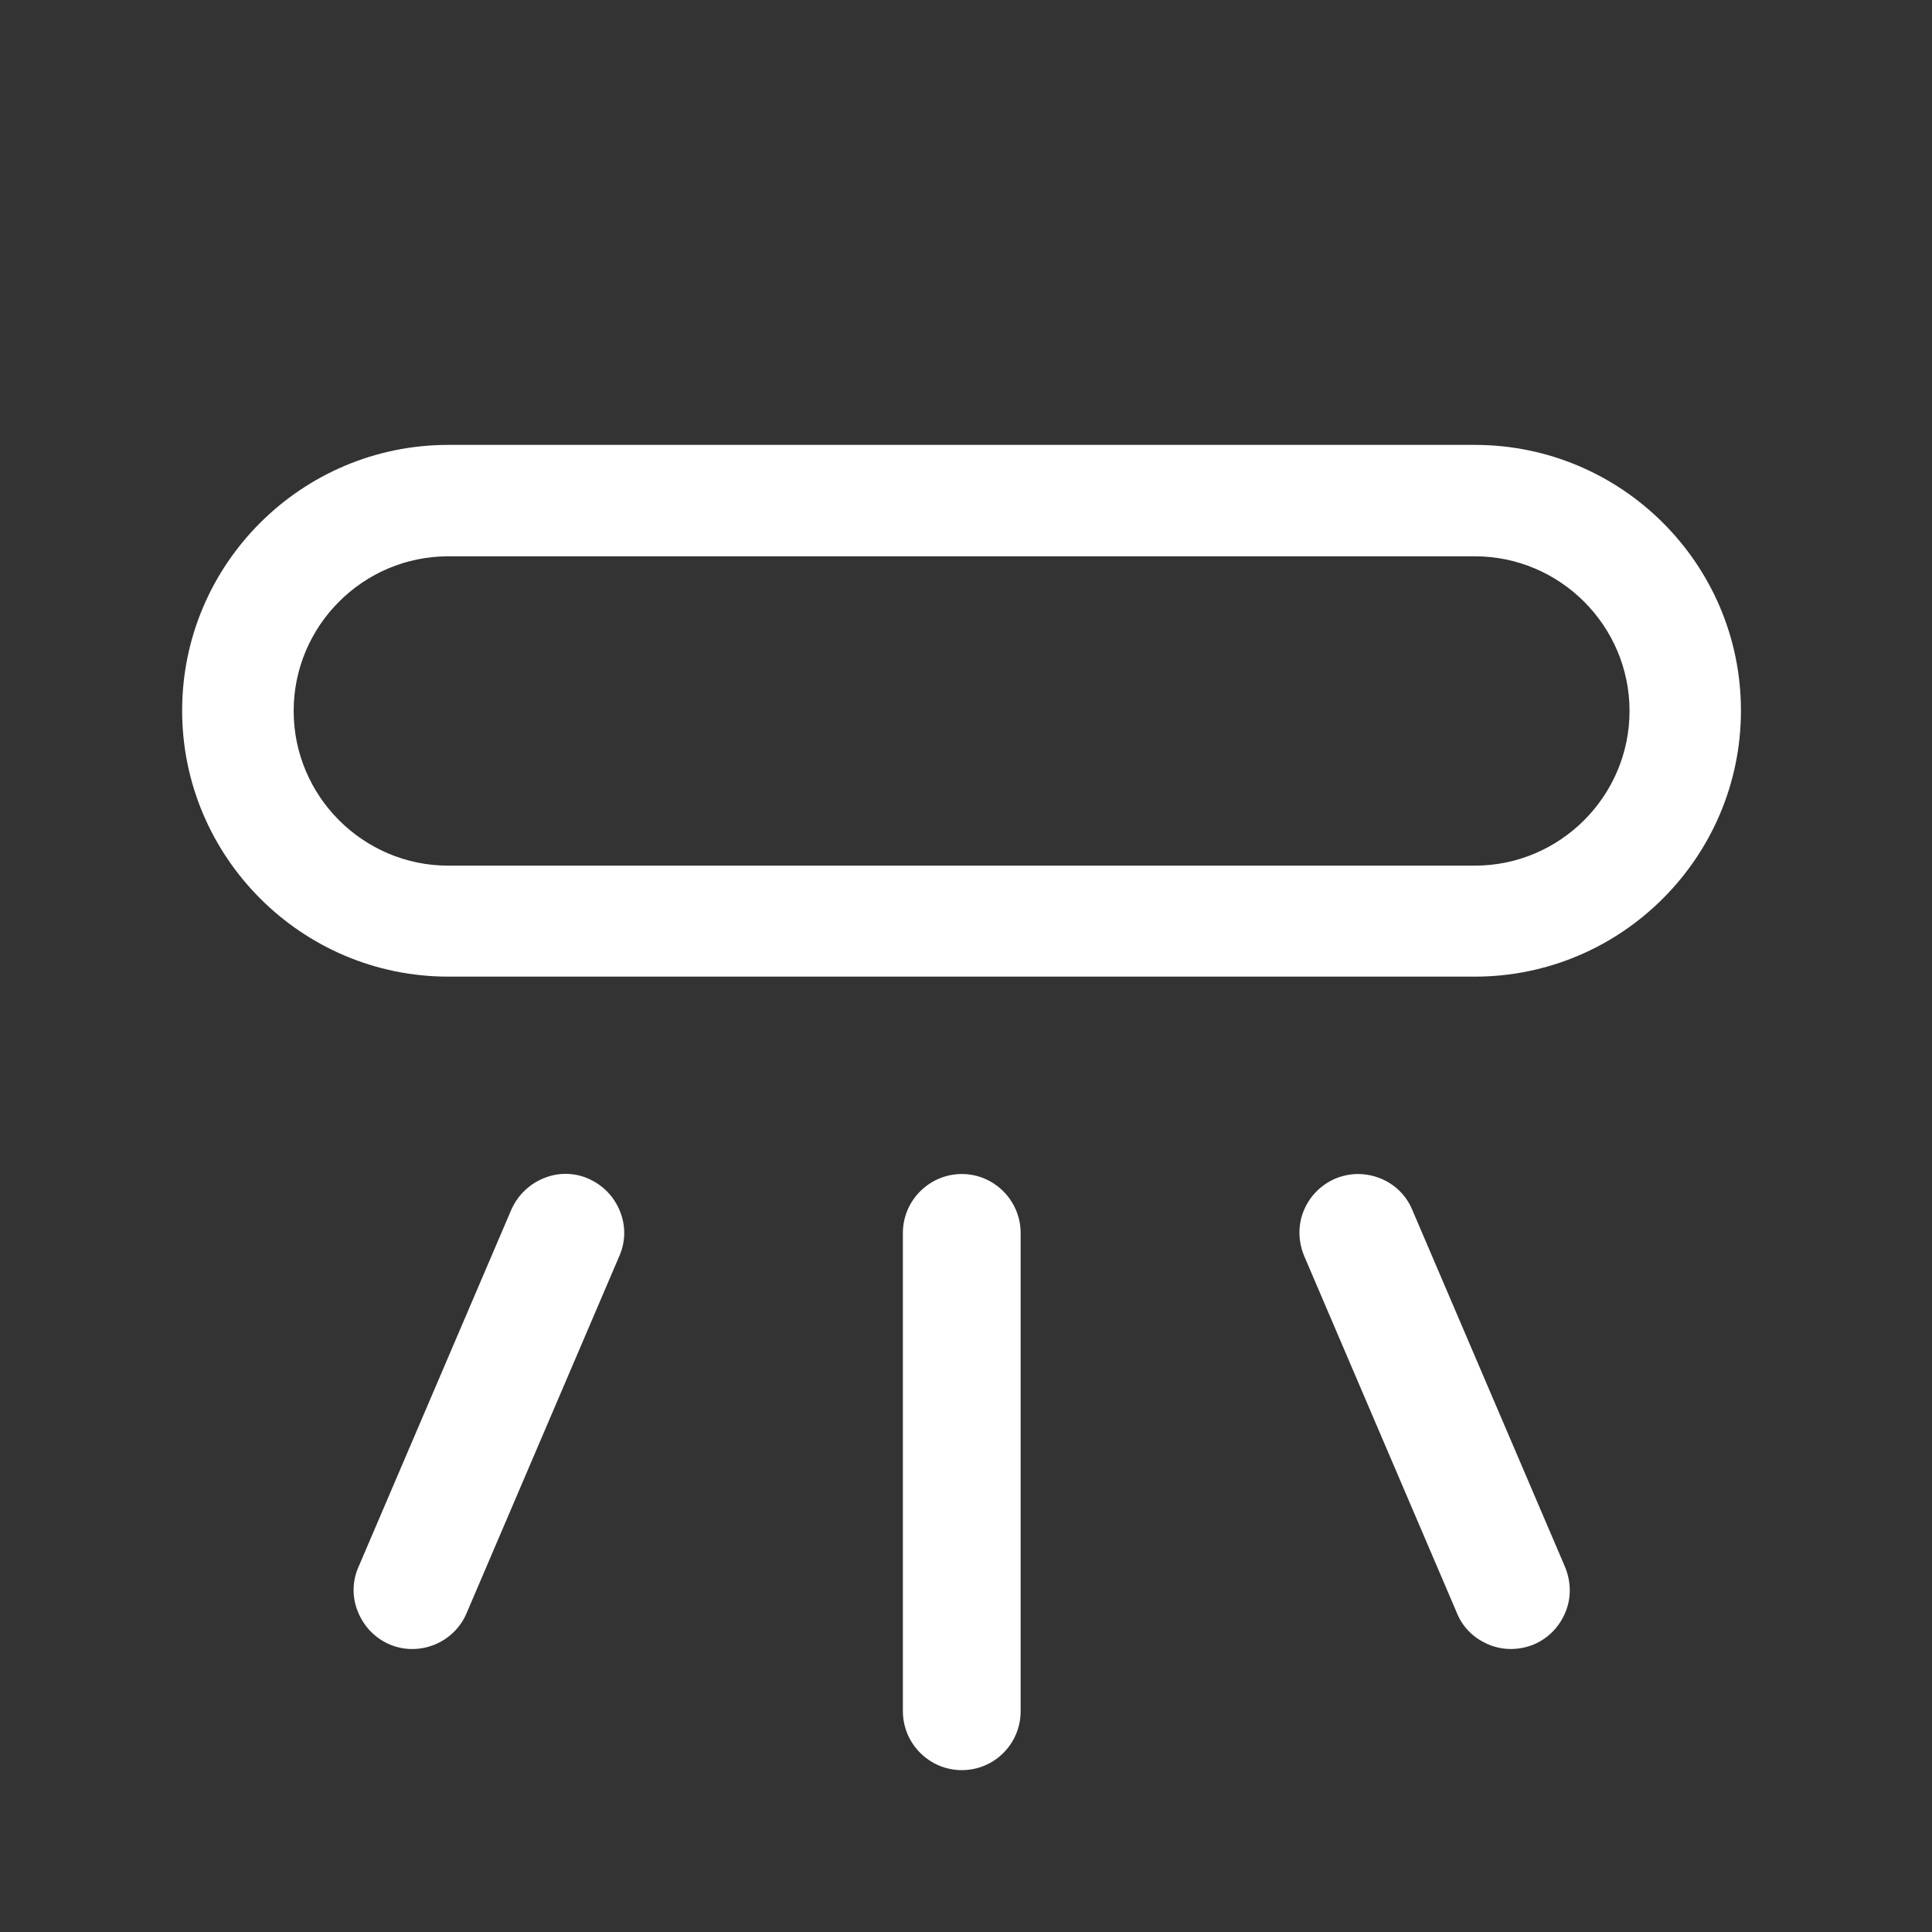 <svg width="18" height="18" viewBox="0 0 18 18" fill="none" xmlns="http://www.w3.org/2000/svg">
<rect x="0" y="0" width="18" height="18" fill="#333333" stroke="none"/>
<path d="M8.961 10.938C8.661 10.938 8.412 11.183 8.412 11.487V15.943C8.412 16.243 8.657 16.492 8.961 16.492C9.264 16.492 9.509 16.247 9.509 15.943V11.487C9.509 11.187 9.264 10.938 8.961 10.938Z" fill="white"/>
<path d="M3.628 15.32C3.904 15.438 4.228 15.308 4.346 15.032L5.771 11.7C5.83 11.566 5.83 11.416 5.775 11.282C5.72 11.147 5.617 11.041 5.483 10.982C5.349 10.922 5.199 10.922 5.064 10.978C4.93 11.033 4.824 11.136 4.764 11.27L3.339 14.601C3.28 14.736 3.28 14.886 3.336 15.02C3.391 15.154 3.493 15.261 3.628 15.32Z" fill="white"/>
<path d="M12.651 10.938C12.58 10.938 12.505 10.954 12.438 10.982C12.304 11.041 12.201 11.147 12.146 11.281C12.091 11.416 12.095 11.566 12.15 11.7L13.575 15.031C13.63 15.166 13.737 15.268 13.875 15.324C14.009 15.379 14.159 15.375 14.293 15.32C14.428 15.261 14.53 15.154 14.585 15.02C14.641 14.886 14.637 14.736 14.582 14.601L13.157 11.27C13.07 11.06 12.864 10.938 12.651 10.938Z" fill="white"/>
<path d="M4.176 4.145C2.811 4.145 1.697 5.254 1.697 6.62C1.697 7.986 2.811 9.099 4.176 9.099H13.741C15.107 9.099 16.22 7.986 16.22 6.62C16.22 5.254 15.107 4.145 13.741 4.145H4.176ZM13.741 8.065H4.176C3.383 8.065 2.736 7.417 2.736 6.624C2.736 5.83 3.383 5.183 4.176 5.183H13.741C14.534 5.183 15.182 5.83 15.182 6.624C15.182 7.417 14.534 8.065 13.741 8.065Z" fill="white"/>
</svg>
